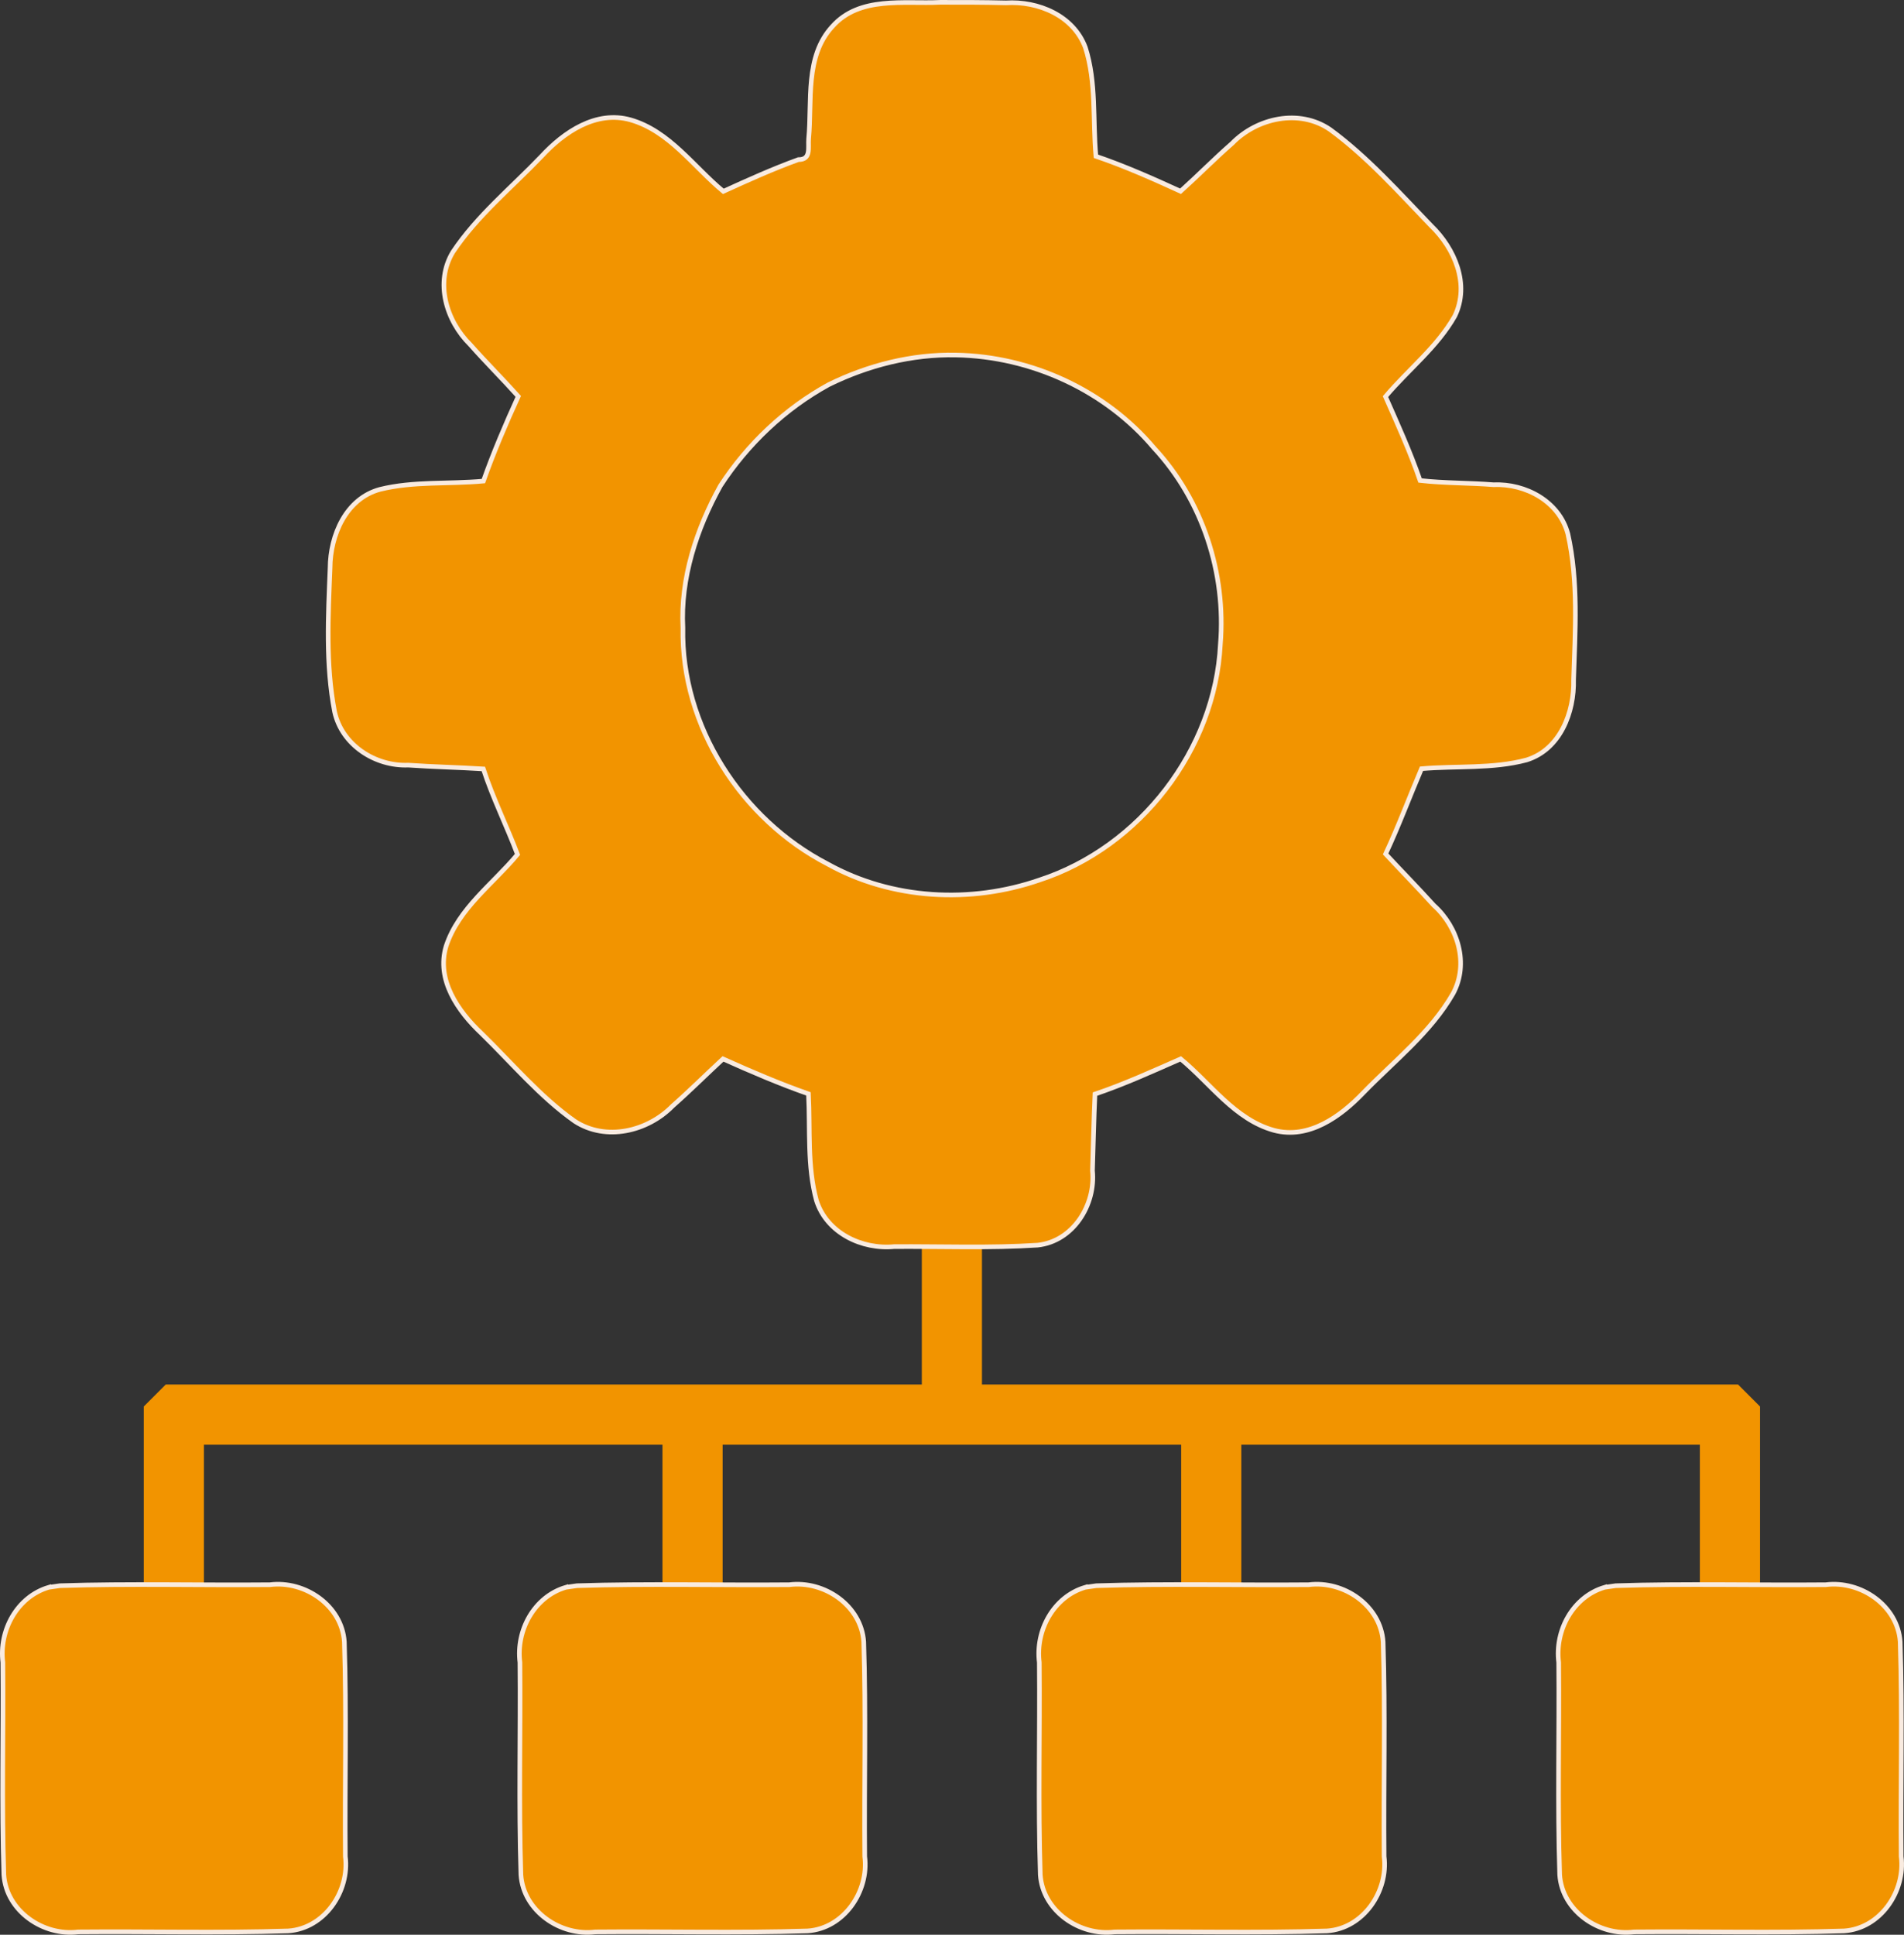 <?xml version="1.0" encoding="UTF-8" standalone="no"?>
<!-- Created with Inkscape (http://www.inkscape.org/) -->

<svg
   version="1.1"
   id="svg1"
   width="506.562"
   height="514.594"
   viewBox="0 0 506.562 514.594"
   sodipodi:docname="didoli-base.svg"
   inkscape:version="1.3.2 (091e20e, 2023-11-25)"
   xmlns:inkscape="http://www.inkscape.org/namespaces/inkscape"
   xmlns:sodipodi="http://sodipodi.sourceforge.net/DTD/sodipodi-0.dtd"
   xmlns="http://www.w3.org/2000/svg"
   xmlns:svg="http://www.w3.org/2000/svg">
  <rect x="0" y="0" width="506.562" height="514.594" fill="#333333" stroke="none"/>
  <defs
     id="defs1" />
  <sodipodi:namedview
     id="namedview1"
     pagecolor="#ffffff"
     bordercolor="#000000"
     borderopacity="0.25"
     inkscape:showpageshadow="2"
     inkscape:pageopacity="0.0"
     inkscape:pagecheckerboard="0"
     inkscape:deskcolor="#d1d1d1"
     inkscape:zoom="1.6282791"
     inkscape:cx="257.32689"
     inkscape:cy="269.91687"
     inkscape:window-width="1920"
     inkscape:window-height="1117"
     inkscape:window-x="2256"
     inkscape:window-y="0"
     inkscape:window-maximized="1"
     inkscape:current-layer="g1" />
  <g
     inkscape:groupmode="layer"
     inkscape:label="Image"
     id="g1"
     transform="translate(-2.747,1.251)">
    <path
       style="fill:#f29400;fill-opacity:1;stroke-width:2;stroke-dasharray:none"
       d="m 12.293,509.25 c -1.747,-0.963 -4.215,-3.088 -5.484,-4.724 -2.296,-2.958 -2.31,-3.165 -2.595,-37.548 l -0.286,-34.574 2.286,-3.36 c 4.65,-6.833 6.483,-7.508 21.356,-7.871 L 41,420.845 V 396.846 372.846 L 43.923,369.923 46.846,367 H 147.423 248 v -19 -19 h -8.04 c -10.093,0 -14.773,-2.119 -18.417,-8.336 C 219.158,316.594 219,315.483 219,302.792 v -13.532 l -7.75,-2.746 c -4.263,-1.51 -9.814,-3.789 -12.337,-5.064 l -4.587,-2.318 -8.913,9.04 c -4.902,4.972 -10.362,9.667 -12.131,10.434 -3.835,1.662 -10.068,1.806 -13.967,0.324 -3.748,-1.425 -33.957,-31.42 -36.397,-36.14 -2.26,-4.371 -2.475,-10.568 -0.524,-15.072 0.767,-1.77 5.442,-7.209 10.389,-12.087 l 8.995,-8.869 -3.237,-7.131 c -1.78,-3.922 -4.017,-9.494 -4.969,-12.381 L 131.839,202 h -13.582 c -12.744,0 -13.849,-0.157 -17.921,-2.543 C 92.488,194.858 92,192.832 92,164.878 c 0,-23.748 0.045,-24.279 2.402,-28.301 1.342,-2.29 4.16,-5.087 6.386,-6.338 C 104.369,128.227 106.143,128 118.306,128 h 13.533 l 1.732,-5.25 c 0.953,-2.888 3.189,-8.459 4.969,-12.381 l 3.237,-7.131 -8.995,-8.869 c -4.947,-4.878 -9.622,-10.317 -10.389,-12.087 -1.955,-4.512 -1.735,-10.707 0.535,-15.072 2.367,-4.552 31.343,-33.398 35.771,-35.611 3.943,-1.97 10.301,-2.06 14.582,-0.205 1.77,0.767 7.209,5.442 12.087,10.389 l 8.869,8.995 7.131,-3.237 c 3.922,-1.78 9.494,-4.017 12.381,-4.969 L 219,40.839 V 27.306 c 0,-12.163 0.227,-13.937 2.239,-17.518 1.251,-2.226 4.048,-5.044 6.338,-6.386 C 231.6,1.045 232.126,1 255.952,1 c 23.288,0 24.438,0.091 28.26,2.239 2.226,1.251 5.044,4.048 6.386,6.338 C 292.815,13.36 293,14.722 293,27.257 v 13.582 l 5.25,1.732 c 2.888,0.953 8.459,3.189 12.381,4.969 l 7.131,3.237 8.869,-8.995 c 4.878,-4.947 10.317,-9.622 12.087,-10.389 4.512,-1.955 10.707,-1.735 15.072,0.535 4.552,2.367 33.398,31.343 35.611,35.771 1.97,3.943 2.06,10.301 0.205,14.582 -0.767,1.77 -5.442,7.209 -10.389,12.087 l -8.995,8.869 3.237,7.131 c 1.78,3.922 4.017,9.494 4.969,12.381 l 1.732,5.25 h 13.582 c 12.535,0 13.898,0.185 17.68,2.402 2.29,1.342 5.087,4.16 6.338,6.386 C 419.909,140.61 420,141.762 420,165 c 0,23.238 -0.091,24.39 -2.239,28.212 -1.251,2.226 -4.048,5.044 -6.338,6.386 C 407.64,201.815 406.278,202 393.743,202 h -13.582 l -1.732,5.25 c -0.953,2.888 -3.189,8.459 -4.969,12.381 l -3.237,7.131 8.995,8.869 c 4.947,4.878 9.622,10.317 10.389,12.087 1.951,4.504 1.736,10.701 -0.524,15.072 -2.44,4.72 -32.649,34.715 -36.397,36.14 -3.899,1.482 -10.132,1.338 -13.967,-0.324 -1.77,-0.767 -7.206,-5.439 -12.08,-10.383 l -8.863,-8.989 -7.137,3.243 c -3.926,1.784 -9.5,4.07 -12.387,5.08 l -5.25,1.837 v 13.465 c 0,12.411 -0.188,13.785 -2.402,17.563 C 286.924,326.692 281.95,329 272.114,329 H 264 v 19 19 h 100.577 100.577 l 2.923,2.923 2.923,2.923 v 23.999 23.999 l 13.431,0.327 c 14.851,0.362 16.709,1.043 21.319,7.817 2.223,3.266 2.25,3.711 2.25,36.82 v 33.514 l -2.466,4.208 C 501.21,510.91 500.698,511 463,511 c -36.658,0 -37.462,-0.12 -42.09,-6.288 L 418.5,501.5 l -0.286,-34.548 -0.286,-34.548 2.286,-3.36 c 4.65,-6.833 6.483,-7.508 21.356,-7.871 L 455,420.845 V 401.923 383 h -61 -61 v 18.923 18.923 l 13.431,0.327 c 14.851,0.362 16.709,1.043 21.319,7.817 2.223,3.266 2.25,3.711 2.25,36.82 v 33.514 l -2.466,4.208 C 363.21,510.91 362.698,511 325,511 c -36.658,0 -37.462,-0.12 -42.09,-6.288 L 280.5,501.5 l -0.286,-34.548 -0.286,-34.548 2.286,-3.36 c 4.65,-6.833 6.483,-7.508 21.356,-7.871 L 317,420.845 V 401.923 383 h -61 -61 v 18.923 18.923 l 13.431,0.327 c 14.851,0.362 16.709,1.043 21.319,7.817 2.223,3.266 2.25,3.711 2.25,36.82 v 33.514 l -2.466,4.208 C 225.21,510.91 224.698,511 187,511 c -36.658,0 -37.462,-0.12 -42.09,-6.288 L 142.5,501.5 l -0.286,-34.548 -0.286,-34.548 2.286,-3.36 c 4.65,-6.833 6.483,-7.508 21.356,-7.871 L 179,420.845 V 401.923 383 H 118 57 v 18.923 18.923 l 13.431,0.327 c 14.851,0.362 16.709,1.043 21.319,7.817 2.223,3.266 2.25,3.711 2.25,36.82 v 33.514 l -2.466,4.208 C 87.208,510.914 86.716,511 48.833,511 18.934,511 15.139,510.818 12.293,509.25 Z M 78,466.5 V 437 H 49 20 v 29.5 29.5 h 29 29 z m 138,0 V 437 h -29 -29 v 29.5 29.5 h 29 29 z m 138,0 V 437 h -29 -29 v 29.5 29.5 h 29 29 z m 138,0 V 437 h -29 -29 v 29.5 29.5 h 29 29 z M 277,296.852 c 0.595,-19.812 0.431,-19.503 12.317,-23.21 4.5,-1.404 12.826,-4.823 18.5,-7.599 6.975,-3.412 11.052,-4.862 12.583,-4.478 1.246,0.313 7.171,5.489 13.165,11.502 C 339.561,279.08 345.143,284 345.97,284 c 1.981,0 29.03,-27.024 29.03,-29.004 0,-0.842 -4.92,-6.435 -10.933,-12.43 -6.013,-5.995 -11.189,-11.919 -11.502,-13.165 -0.384,-1.532 1.066,-5.609 4.478,-12.583 2.776,-5.675 6.195,-14 7.599,-18.5 3.709,-11.89 3.457,-11.755 22.696,-12.139 10.974,-0.219 16.373,-0.699 16.883,-1.5 0.412,-0.648 0.749,-9.503 0.749,-19.678 0,-10.175 -0.337,-19.03 -0.749,-19.678 -0.51,-0.801 -5.909,-1.281 -16.883,-1.5 -19.257,-0.384 -18.984,-0.237 -22.728,-12.247 -1.422,-4.559 -4.852,-12.843 -7.622,-18.408 -3.536,-7.103 -4.861,-10.821 -4.446,-12.476 0.326,-1.297 5.512,-7.263 11.525,-13.258 C 370.08,81.439 375,75.857 375,75.03 375,73.049 347.976,46 345.996,46 c -0.842,0 -6.435,4.92 -12.43,10.933 -5.995,6.013 -11.985,11.206 -13.311,11.539 -1.729,0.434 -5.148,-0.791 -12.083,-4.329 -5.319,-2.714 -13.579,-6.15 -18.354,-7.636 -12.445,-3.872 -12.254,-3.525 -12.639,-22.845 -0.219,-10.974 -0.699,-16.373 -1.5,-16.883 -1.537,-0.978 -37.819,-0.978 -39.356,0 -0.801,0.51 -1.281,5.909 -1.5,16.883 -0.384,19.257 -0.237,18.984 -12.247,22.728 -4.559,1.422 -12.843,4.852 -18.408,7.622 -7.103,3.536 -10.821,4.861 -12.476,4.446 C 190.394,68.133 184.428,62.947 178.434,56.933 172.439,50.92 166.857,46 166.03,46 164.049,46 137,73.024 137,75.004 c 0,0.842 4.92,6.435 10.933,12.43 6.013,5.995 11.2,11.961 11.525,13.258 0.416,1.656 -0.909,5.373 -4.446,12.476 -2.771,5.565 -6.201,13.848 -7.622,18.408 -3.744,12.009 -3.472,11.862 -22.728,12.247 -10.974,0.219 -16.373,0.699 -16.883,1.5 -0.978,1.537 -0.978,37.819 0,39.356 0.51,0.801 5.909,1.281 16.883,1.5 19.239,0.384 18.987,0.249 22.696,12.139 1.404,4.5 4.823,12.826 7.599,18.5 3.412,6.975 4.862,11.052 4.478,12.583 -0.313,1.246 -5.489,7.171 -11.502,13.165 C 141.92,248.561 137,254.143 137,254.97 c 0,1.981 27.024,29.03 29.004,29.03 0.842,0 6.435,-4.92 12.43,-10.933 5.995,-6.013 11.919,-11.189 13.165,-11.502 1.532,-0.384 5.609,1.066 12.583,4.478 5.675,2.776 14,6.195 18.5,7.599 11.859,3.699 11.762,3.521 12.102,22.21 0.156,8.606 0.483,16.22 0.727,16.919 0.342,0.984 5.024,1.21 20.716,1 L 276.5,313.5 Z m -36.106,-44.408 c -31.994,-5.792 -58.764,-28.703 -68.76,-58.846 -4.431,-13.364 -5.863,-26.038 -4.32,-38.251 1.564,-12.386 6.023,-25.729 11.977,-35.847 6.277,-10.666 20.042,-24.431 30.708,-30.708 35.19,-20.71 79.358,-15.155 108.11,13.598 34.104,34.104 34.793,88.584 1.567,123.805 -19.888,21.083 -50.973,31.374 -79.283,26.248 z M 274.5,235.536 c 24.946,-6.647 45.386,-27.221 52.195,-52.536 1.186,-4.41 1.748,-10.198 1.748,-18 0,-7.802 -0.562,-13.59 -1.748,-18 C 319.859,121.585 299.313,101.032 274,94.289 265.141,91.929 246.805,91.937 238,94.305 212.59,101.139 191.998,121.723 185.284,147 c -2.354,8.864 -2.343,27.206 0.022,36 6.214,23.105 24.06,42.717 46.123,50.685 12.318,4.449 30.403,5.226 43.071,1.85 z"
       id="path1" />
    <path
       style="fill:#f29400;fill-opacity:1;stroke:#f9ebe0;stroke-width:1.228;stroke-dasharray:none"
       d="m 248.935,-1.633 c -9.662,0.463 -21.384,-1.721 -28.63,6.386 -7.449,8.055 -5.39,19.865 -6.344,29.88 -0.196,2.384 0.737,5.608 -2.742,5.574 -6.798,2.461 -13.386,5.447 -19.963,8.439 -7.946,-6.584 -14.362,-16.063 -24.699,-19.022 -9.186,-2.578 -17.748,3.28 -23.685,9.718 -7.966,8.33 -17.119,15.777 -23.549,25.423 -4.899,8.066 -1.787,18.366 4.59,24.633 4.148,4.701 8.613,9.11 12.794,13.782 -3.368,7.391 -6.575,14.867 -9.282,22.528 -9.142,0.844 -18.587,-0.012 -27.519,2.206 -9.065,2.452 -13.222,12.208 -13.269,20.897 -0.508,12.719 -1.226,25.675 1.198,38.237 1.93,8.862 10.799,14.556 19.601,14.21 6.65,0.469 13.319,0.589 19.972,1.009 2.519,7.729 6.316,15.364 9.093,22.739 -6.543,7.876 -15.667,14.327 -18.985,24.376 -2.72,8.999 3.165,17.349 9.388,23.219 8.128,7.918 15.521,16.795 24.824,23.373 8.281,5.402 19.403,2.727 26.038,-4.056 4.589,-4.043 8.918,-8.367 13.407,-12.519 7.472,3.354 15.005,6.589 22.738,9.299 0.489,9.45 -0.389,19.197 2.131,28.396 2.749,8.617 12.139,13.076 20.754,12.219 12.683,-0.07 25.434,0.442 38.074,-0.38 9.467,-0.996 15.527,-10.754 14.606,-19.818 0.225,-6.786 0.351,-13.576 0.66,-20.36 7.796,-2.631 15.285,-6.055 22.81,-9.359 7.989,6.576 14.39,16.094 24.788,18.988 9.298,2.484 17.744,-3.656 23.826,-10.012 8.231,-8.47 17.901,-15.995 23.853,-26.357 4.273,-7.9 1.328,-17.721 -5.135,-23.474 -4.182,-4.636 -8.566,-9.083 -12.813,-13.659 3.465,-7.395 6.444,-15.389 9.55,-22.673 9.294,-0.809 18.897,0.094 27.958,-2.327 8.957,-2.789 12.73,-12.694 12.503,-21.366 0.414,-12.894 1.324,-26.09 -1.52,-38.769 -2.271,-8.61 -11.243,-13.434 -19.742,-13.072 -6.491,-0.518 -13.24,-0.401 -19.576,-1.126 -2.618,-7.618 -5.963,-14.955 -9.211,-22.318 6.079,-7.186 13.789,-13.186 18.462,-21.446 4.039,-8.415 -0.031,-17.962 -6.329,-24.01 -8.574,-8.881 -16.882,-18.263 -26.875,-25.576 -8.168,-5.594 -19.423,-3.134 -26.078,3.692 -4.694,4.104 -9.068,8.556 -13.701,12.728 -7.386,-3.381 -14.82,-6.688 -22.515,-9.312 -0.879,-9.613 0.173,-19.628 -2.801,-28.915 C 284.44,1.902 275.025,-2.031 266.464,-1.491 260.622,-1.632 254.778,-1.646 248.935,-1.633 Z m 4.196,93.812 c 20.024,0.353 39.741,9.362 52.701,24.72 12.938,13.924 19.216,33.34 17.669,52.209 -1.395,28.042 -21.405,53.963 -48.073,62.684 -18.325,6.356 -39.318,5.256 -56.391,-4.231 -22.938,-11.854 -39.032,-36.726 -38.525,-62.79 -0.695,-13.213 3.638,-26.361 9.984,-37.814 7.194,-11.078 17.2,-20.553 28.795,-26.901 10.481,-5.156 22.123,-8.113 33.839,-7.877 z"
       id="path13"
       transform="translate(3.927,1)" />
    <path
       style="fill:#f29400;fill-opacity:1;stroke:#f9ebe0;stroke-width:1.228;stroke-dasharray:none"
       d="m 11.796,422.188 c -8.457,2.513 -13.285,11.474 -12.215,19.997 0.175,18.821 -0.349,37.693 0.262,56.483 0.656,9.651 10.519,16.358 19.809,15.177 18.617,-0.175 37.283,0.349 55.868,-0.262 9.651,-0.656 16.358,-10.519 15.177,-19.809 -0.175,-19.026 0.349,-38.102 -0.262,-57.097 -0.656,-9.651 -10.519,-16.358 -19.809,-15.177 -18.617,0.175 -37.283,-0.349 -55.868,0.262 -0.987,0.142 -1.975,0.284 -2.962,0.426 z"
       id="path14"
       transform="translate(3.927,-1.251)" />
    <path
       style="fill:#f29400;fill-opacity:1;stroke:#f9ebe0;stroke-width:1.228;stroke-dasharray:none"
       d="m 149.364,422.188 c -8.457,2.513 -13.285,11.474 -12.215,19.997 0.175,18.821 -0.349,37.693 0.262,56.483 0.656,9.651 10.519,16.358 19.809,15.177 18.821,-0.172 37.692,0.346 56.483,-0.262 9.651,-0.656 16.358,-10.519 15.177,-19.809 -0.175,-19.026 0.349,-38.102 -0.262,-57.097 -0.656,-9.651 -10.519,-16.358 -19.809,-15.177 -18.821,0.172 -37.692,-0.346 -56.483,0.262 -0.987,0.142 -1.975,0.284 -2.962,0.426 z"
       id="path15"
       transform="translate(3.927,-1.251)" />
    <path
       style="fill:#f29400;fill-opacity:1;stroke:#f9ebe0;stroke-width:1.228;stroke-dasharray:none"
       d="m 287.547,422.188 c -8.457,2.513 -13.285,11.474 -12.215,19.997 0.175,18.821 -0.349,37.693 0.262,56.483 0.656,9.651 10.519,16.358 19.809,15.177 18.821,-0.172 37.692,0.346 56.483,-0.262 9.651,-0.656 16.358,-10.519 15.177,-19.809 -0.175,-19.026 0.349,-38.102 -0.262,-57.097 -0.656,-9.651 -10.519,-16.358 -19.809,-15.177 -18.821,0.172 -37.692,-0.346 -56.483,0.262 -0.987,0.142 -1.975,0.284 -2.962,0.426 z"
       id="path16"
       transform="translate(3.927,-1.251)" />
    <path
       style="fill:#f29400;fill-opacity:1;stroke:#f9ebe0;stroke-width:1.228;stroke-dasharray:none"
       d="m 425.73,422.188 c -8.457,2.513 -13.285,11.474 -12.215,19.997 0.175,18.821 -0.349,37.693 0.262,56.483 0.656,9.651 10.519,16.358 19.809,15.177 18.617,-0.175 37.283,0.349 55.868,-0.262 9.651,-0.656 16.358,-10.519 15.177,-19.809 -0.175,-19.026 0.349,-38.102 -0.262,-57.097 -0.656,-9.651 -10.519,-16.358 -19.809,-15.177 -18.617,0.175 -37.283,-0.349 -55.868,0.262 -0.987,0.142 -1.975,0.284 -2.962,0.426 z"
       id="path17"
       transform="translate(3.927,-1.251)" />
  </g>
</svg>
